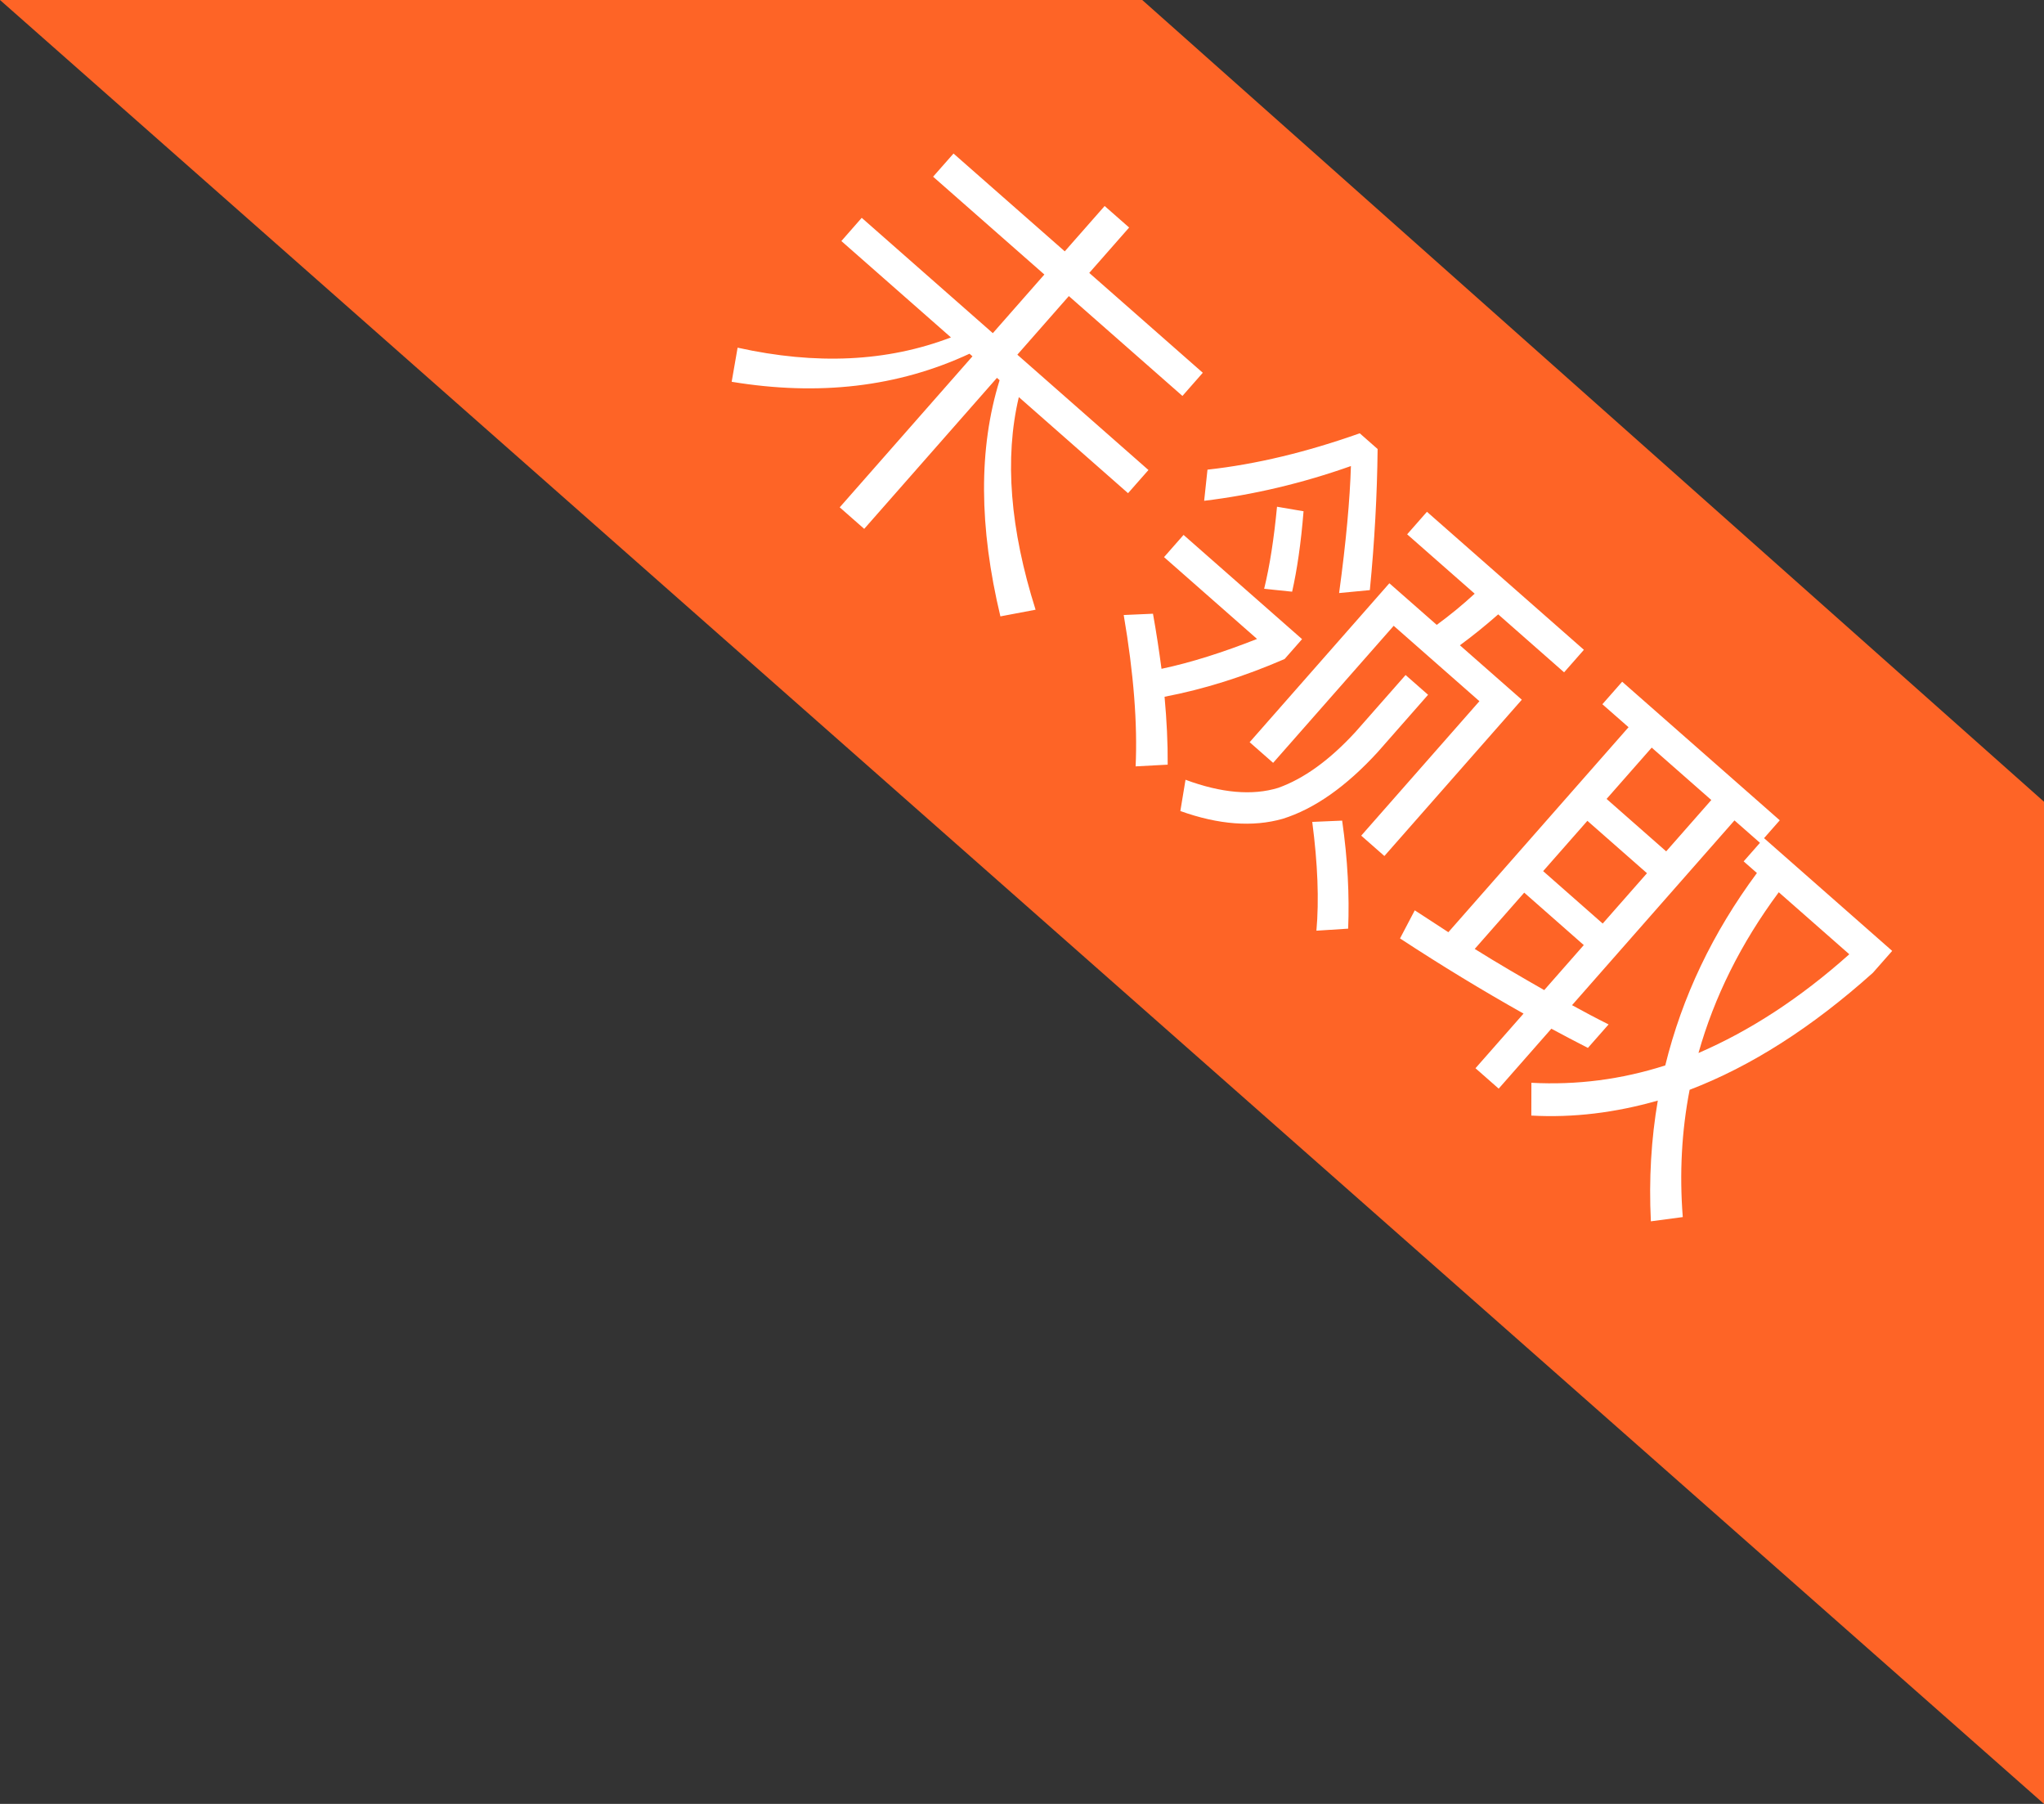 <svg width="51" height="45" viewBox="0 0 51 45" fill="none" xmlns="http://www.w3.org/2000/svg">
<rect x="0" y="0" width="51" height="45" fill="#333333" stroke="none"/>
<path d="M51 45L0 0H28.5L51 20V45Z" fill="#FE6426"/>
<path d="M27.562 5.139L28.173 5.676L27.178 6.808L30.011 9.299L29.503 9.877L26.669 7.386L25.384 8.848L28.655 11.725L28.146 12.303L25.421 9.906C25.059 11.433 25.203 13.201 25.839 15.21L24.961 15.376C24.428 13.15 24.412 11.187 24.941 9.485L24.875 9.426L21.563 13.193L20.952 12.656L24.264 8.889L24.19 8.824C22.404 9.655 20.431 9.883 18.256 9.524L18.404 8.673C20.365 9.108 22.137 9.026 23.727 8.417L20.993 6.013L21.501 5.434L24.772 8.311L26.058 6.848L23.282 4.408L23.791 3.83L26.567 6.27L27.562 5.139ZM35.604 12.767L39.52 16.21L39.026 16.772L37.382 15.326C37.065 15.604 36.754 15.857 36.426 16.097L37.971 17.455L34.542 21.354L33.964 20.846L36.913 17.492L34.774 15.611L31.766 19.03L31.18 18.515L34.666 14.55L35.848 15.588C36.175 15.349 36.486 15.095 36.795 14.81L35.11 13.329L35.604 12.767ZM33.488 20.471C33.628 21.444 33.671 22.346 33.638 23.166L32.846 23.217C32.914 22.456 32.879 21.547 32.742 20.503L33.488 20.471ZM35.071 16.839L35.632 17.332L34.383 18.753C33.589 19.623 32.791 20.181 32.004 20.426C31.262 20.637 30.408 20.575 29.451 20.232L29.58 19.452C30.474 19.784 31.25 19.851 31.892 19.654C32.532 19.426 33.173 18.964 33.821 18.259L35.071 16.839ZM33.927 10.809L34.373 11.201C34.361 12.348 34.296 13.521 34.179 14.721L33.412 14.794C33.587 13.512 33.682 12.454 33.707 11.626C32.495 12.055 31.275 12.344 30.045 12.493L30.128 11.716C31.343 11.583 32.609 11.276 33.927 10.809ZM29.531 13.344L32.488 15.944L32.052 16.44C31.036 16.88 30.043 17.193 29.057 17.381C29.111 17.97 29.139 18.537 29.135 19.075L28.335 19.118C28.384 18.063 28.288 16.807 28.038 15.342L28.768 15.31C28.853 15.78 28.921 16.236 28.981 16.684C29.72 16.528 30.514 16.274 31.365 15.939L29.044 13.898L29.531 13.344ZM32.525 12.754C32.46 13.561 32.362 14.222 32.24 14.76L31.542 14.688C31.684 14.11 31.788 13.425 31.863 12.641L32.525 12.754ZM40.136 25.555L39.62 26.141C39.306 25.982 39.007 25.822 38.708 25.662L37.394 27.157L36.815 26.648L38.014 25.285C36.995 24.712 35.973 24.092 34.932 23.41L35.3 22.709C35.577 22.893 35.861 23.07 36.138 23.255L40.634 18.141L39.981 17.568L40.475 17.006L44.407 20.463L44.015 20.909L47.212 23.721L46.732 24.266C45.207 25.634 43.679 26.605 42.158 27.186C41.959 28.212 41.902 29.276 41.987 30.361L41.191 30.467C41.139 29.411 41.2 28.409 41.364 27.455C40.308 27.757 39.257 27.887 38.208 27.829L38.21 27.011C39.344 27.071 40.45 26.93 41.55 26.578C41.97 24.868 42.732 23.268 43.837 21.778L43.506 21.488L43.913 21.025L43.277 20.466L39.224 25.075C39.531 25.243 39.83 25.403 40.136 25.555ZM44.382 22.258C43.435 23.534 42.773 24.871 42.379 26.268C43.654 25.718 44.911 24.905 46.142 23.805L44.382 22.258ZM38.53 24.699L39.517 23.576L38.031 22.268L36.796 23.672C37.372 24.033 37.955 24.37 38.53 24.699ZM38.503 21.731L39.989 23.039L41.094 21.783L39.607 20.476L38.503 21.731ZM40.086 19.93L41.573 21.238L42.699 19.957L41.212 18.65L40.086 19.93Z" fill="white"/>
</svg>
